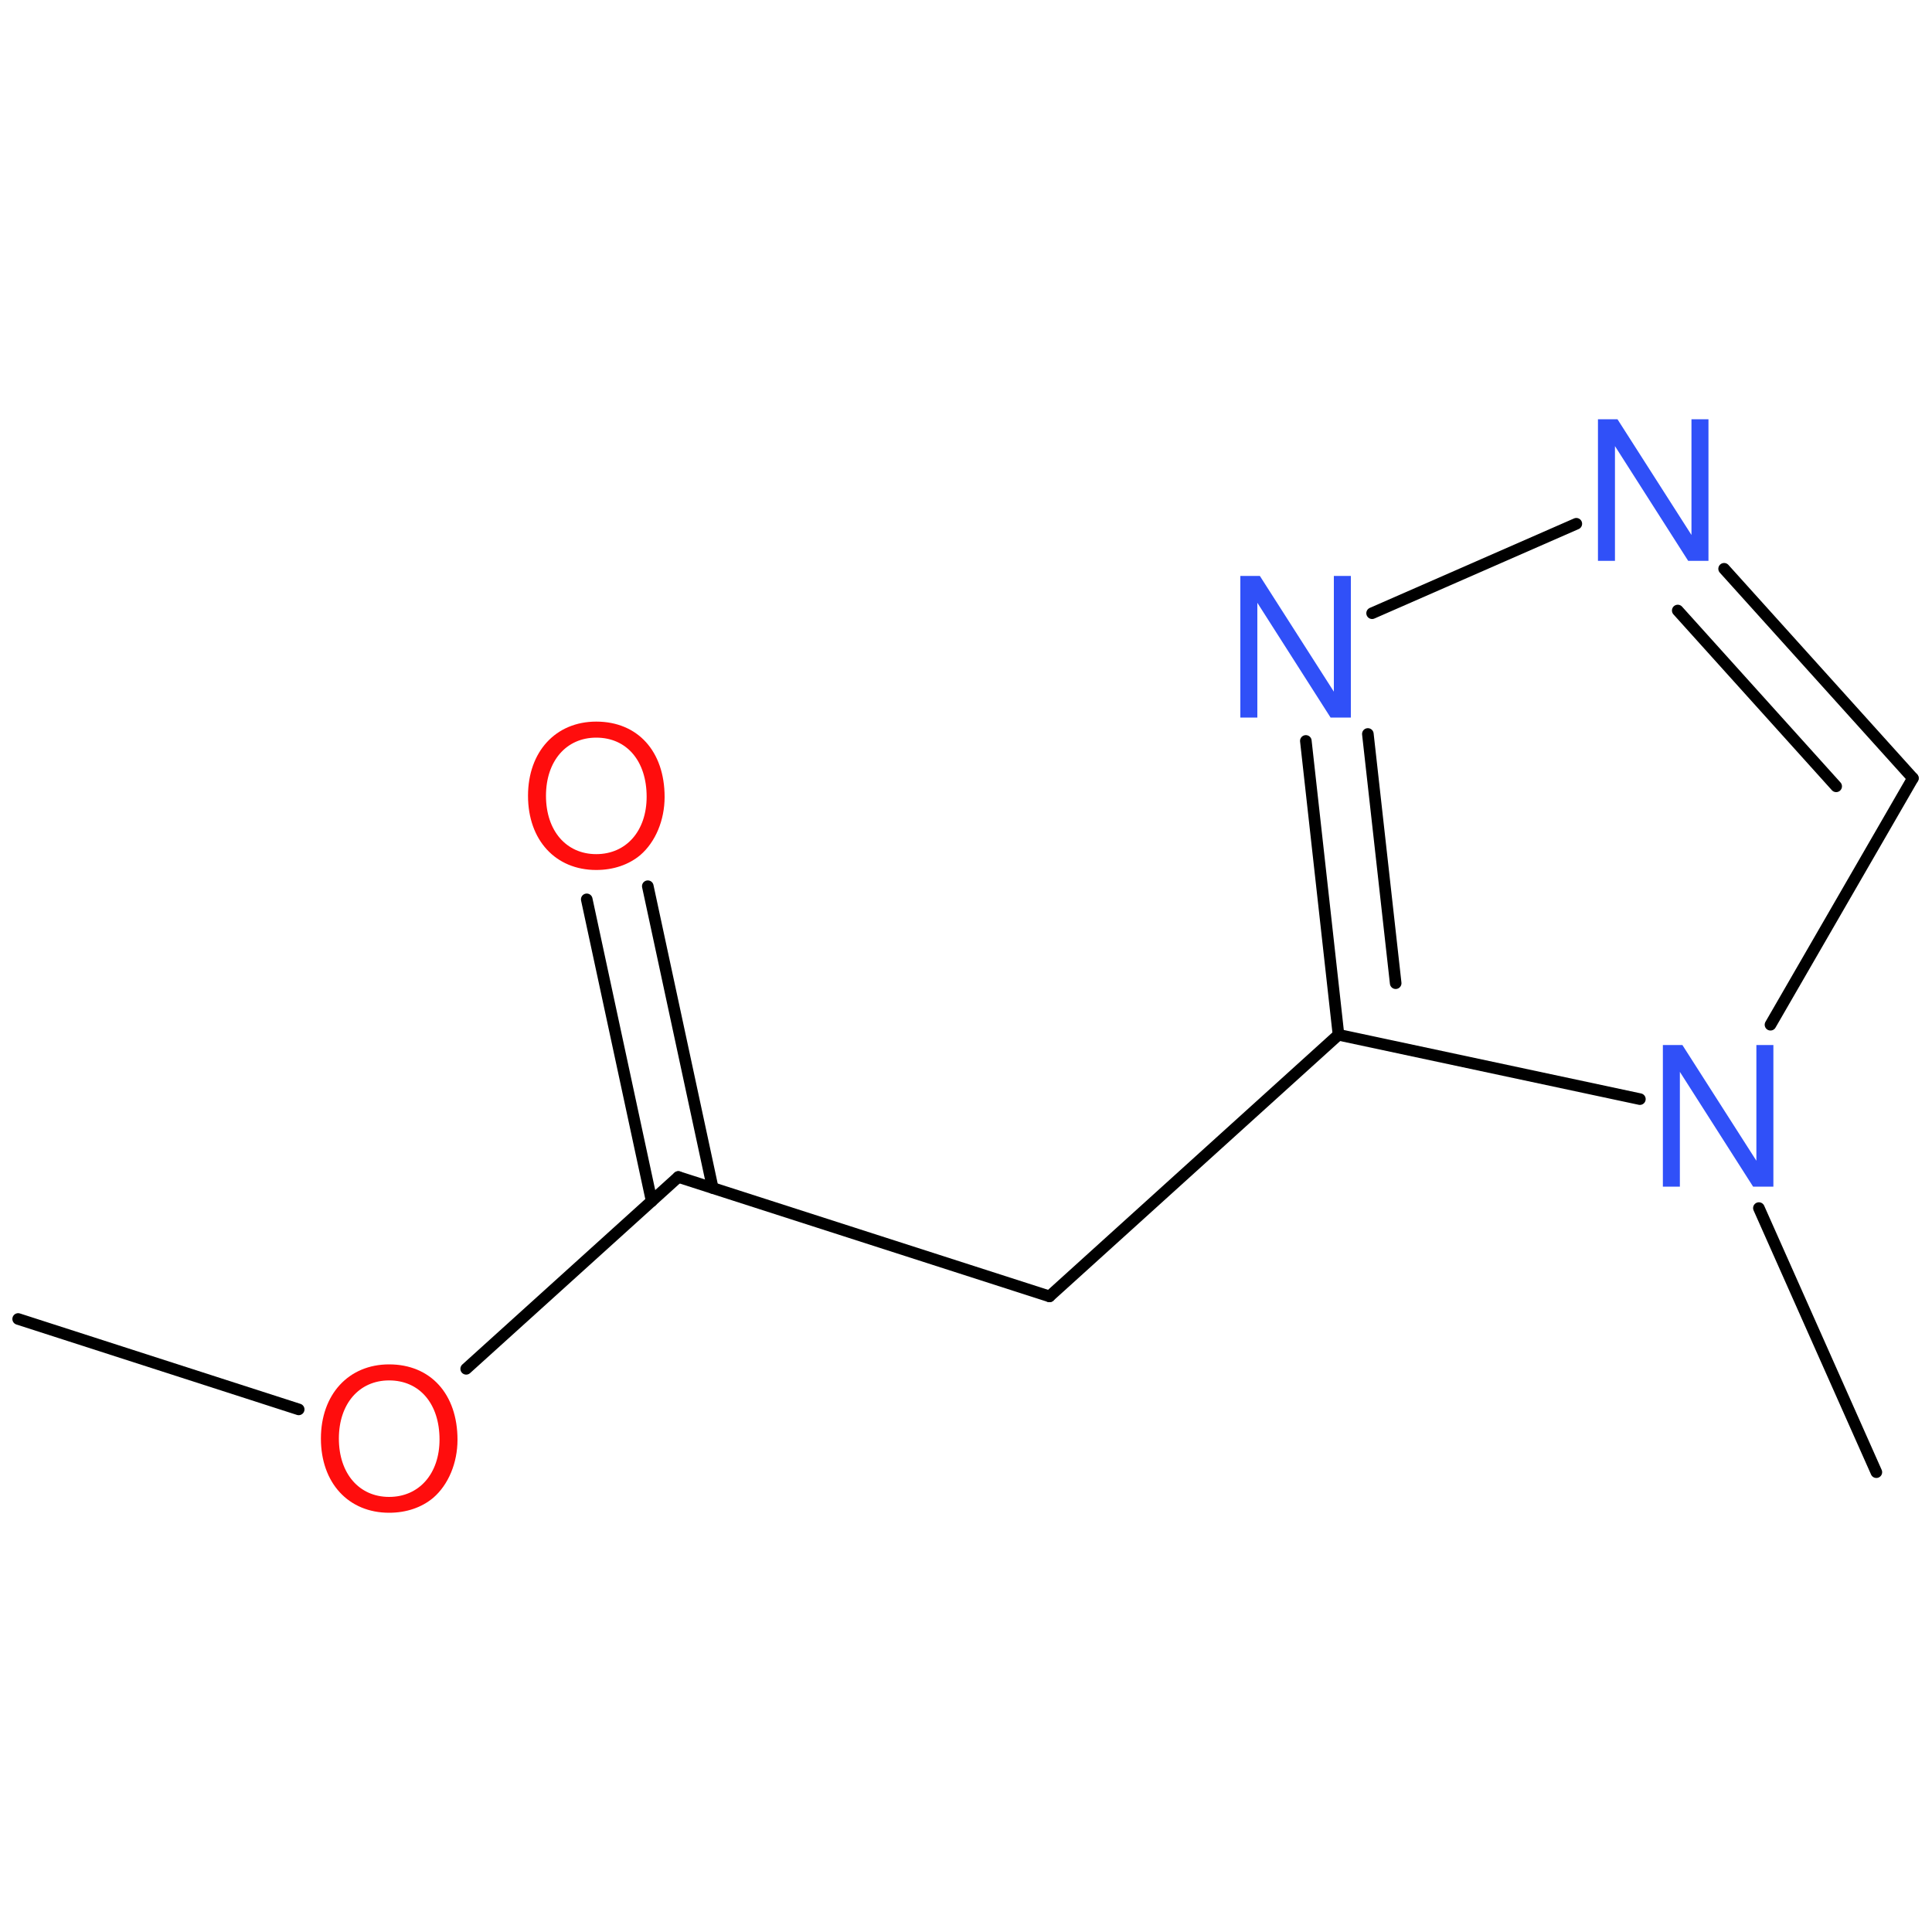 <?xml version='1.0' encoding='UTF-8'?>
<!DOCTYPE svg PUBLIC "-//W3C//DTD SVG 1.1//EN" "http://www.w3.org/Graphics/SVG/1.1/DTD/svg11.dtd">
<svg version='1.2' xmlns='http://www.w3.org/2000/svg' xmlns:xlink='http://www.w3.org/1999/xlink' width='100.0mm' height='100.0mm' viewBox='0 0 100.0 100.0'>
  <desc>Generated by the Chemistry Development Kit (http://github.com/cdk)</desc>
  <g stroke-linecap='round' stroke-linejoin='round' stroke='#000000' stroke-width='.6' fill='#3050F8'>
    <rect x='.0' y='.0' width='100.0' height='100.0' fill='none' stroke='none'/>
    <g id='mol1' class='mol'>
      <line id='mol1bnd1' class='bond' x1='97.12' y1='76.2' x2='91.04' y2='62.53'/>
      <line id='mol1bnd2' class='bond' x1='91.64' y1='53.04' x2='99.01' y2='40.28'/>
      <g id='mol1bnd3' class='bond'>
        <line x1='99.01' y1='40.28' x2='89.24' y2='29.44'/>
        <line x1='95.04' y1='40.7' x2='86.84' y2='31.6'/>
      </g>
      <line id='mol1bnd4' class='bond' x1='81.59' y1='27.11' x2='71.02' y2='31.74'/>
      <g id='mol1bnd5' class='bond'>
        <line x1='67.59' y1='38.35' x2='69.28' y2='53.56'/>
        <line x1='70.8' y1='37.99' x2='72.24' y2='50.89'/>
      </g>
      <line id='mol1bnd6' class='bond' x1='84.88' y1='56.89' x2='69.28' y2='53.56'/>
      <line id='mol1bnd7' class='bond' x1='69.28' y1='53.56' x2='54.32' y2='67.1'/>
      <line id='mol1bnd8' class='bond' x1='54.32' y1='67.1' x2='35.11' y2='60.92'/>
      <g id='mol1bnd9' class='bond'>
        <line x1='33.73' y1='62.17' x2='30.37' y2='46.55'/>
        <line x1='36.89' y1='61.49' x2='33.53' y2='45.87'/>
      </g>
      <line id='mol1bnd10' class='bond' x1='35.11' y1='60.92' x2='24.13' y2='70.85'/>
      <line id='mol1bnd11' class='bond' x1='15.46' y1='72.95' x2='.94' y2='68.27'/>
      <path id='mol1atm2' class='atom' d='M91.79 54.09h-.88v5.99l-3.83 -5.99h-1.01v7.33h.88v-5.94l3.79 5.94h1.05v-7.33z' stroke='none'/>
      <path id='mol1atm4' class='atom' d='M88.43 21.7h-.88v5.99l-3.83 -5.99h-1.01v7.33h.88v-5.94l3.79 5.94h1.05v-7.33z' stroke='none'/>
      <path id='mol1atm5' class='atom' d='M69.92 29.81h-.88v5.99l-3.83 -5.99h-1.01v7.33h.88v-5.94l3.79 5.94h1.05v-7.33z' stroke='none'/>
      <path id='mol1atm9' class='atom' d='M30.86 37.35c-2.1 .0 -3.53 1.56 -3.53 3.84c.0 2.3 1.43 3.84 3.53 3.84c.89 .0 1.68 -.27 2.28 -.77c.79 -.68 1.26 -1.81 1.26 -3.01c.0 -2.36 -1.39 -3.9 -3.54 -3.9zM30.86 38.18c1.58 .0 2.61 1.21 2.61 3.06c.0 1.76 -1.05 2.97 -2.61 2.97c-1.55 .0 -2.6 -1.21 -2.6 -3.02c.0 -1.8 1.05 -3.01 2.6 -3.01z' stroke='none' fill='#FF0D0D'/>
      <path id='mol1atm10' class='atom' d='M20.14 70.62c-2.1 .0 -3.53 1.56 -3.53 3.84c.0 2.3 1.43 3.84 3.53 3.84c.89 .0 1.68 -.27 2.28 -.77c.79 -.68 1.26 -1.81 1.26 -3.01c.0 -2.36 -1.39 -3.9 -3.54 -3.9zM20.14 71.45c1.58 .0 2.61 1.21 2.61 3.06c.0 1.76 -1.05 2.97 -2.61 2.97c-1.55 .0 -2.6 -1.21 -2.6 -3.02c.0 -1.8 1.05 -3.01 2.6 -3.01z' stroke='none' fill='#FF0D0D'/>
    </g>
  </g>
</svg>
